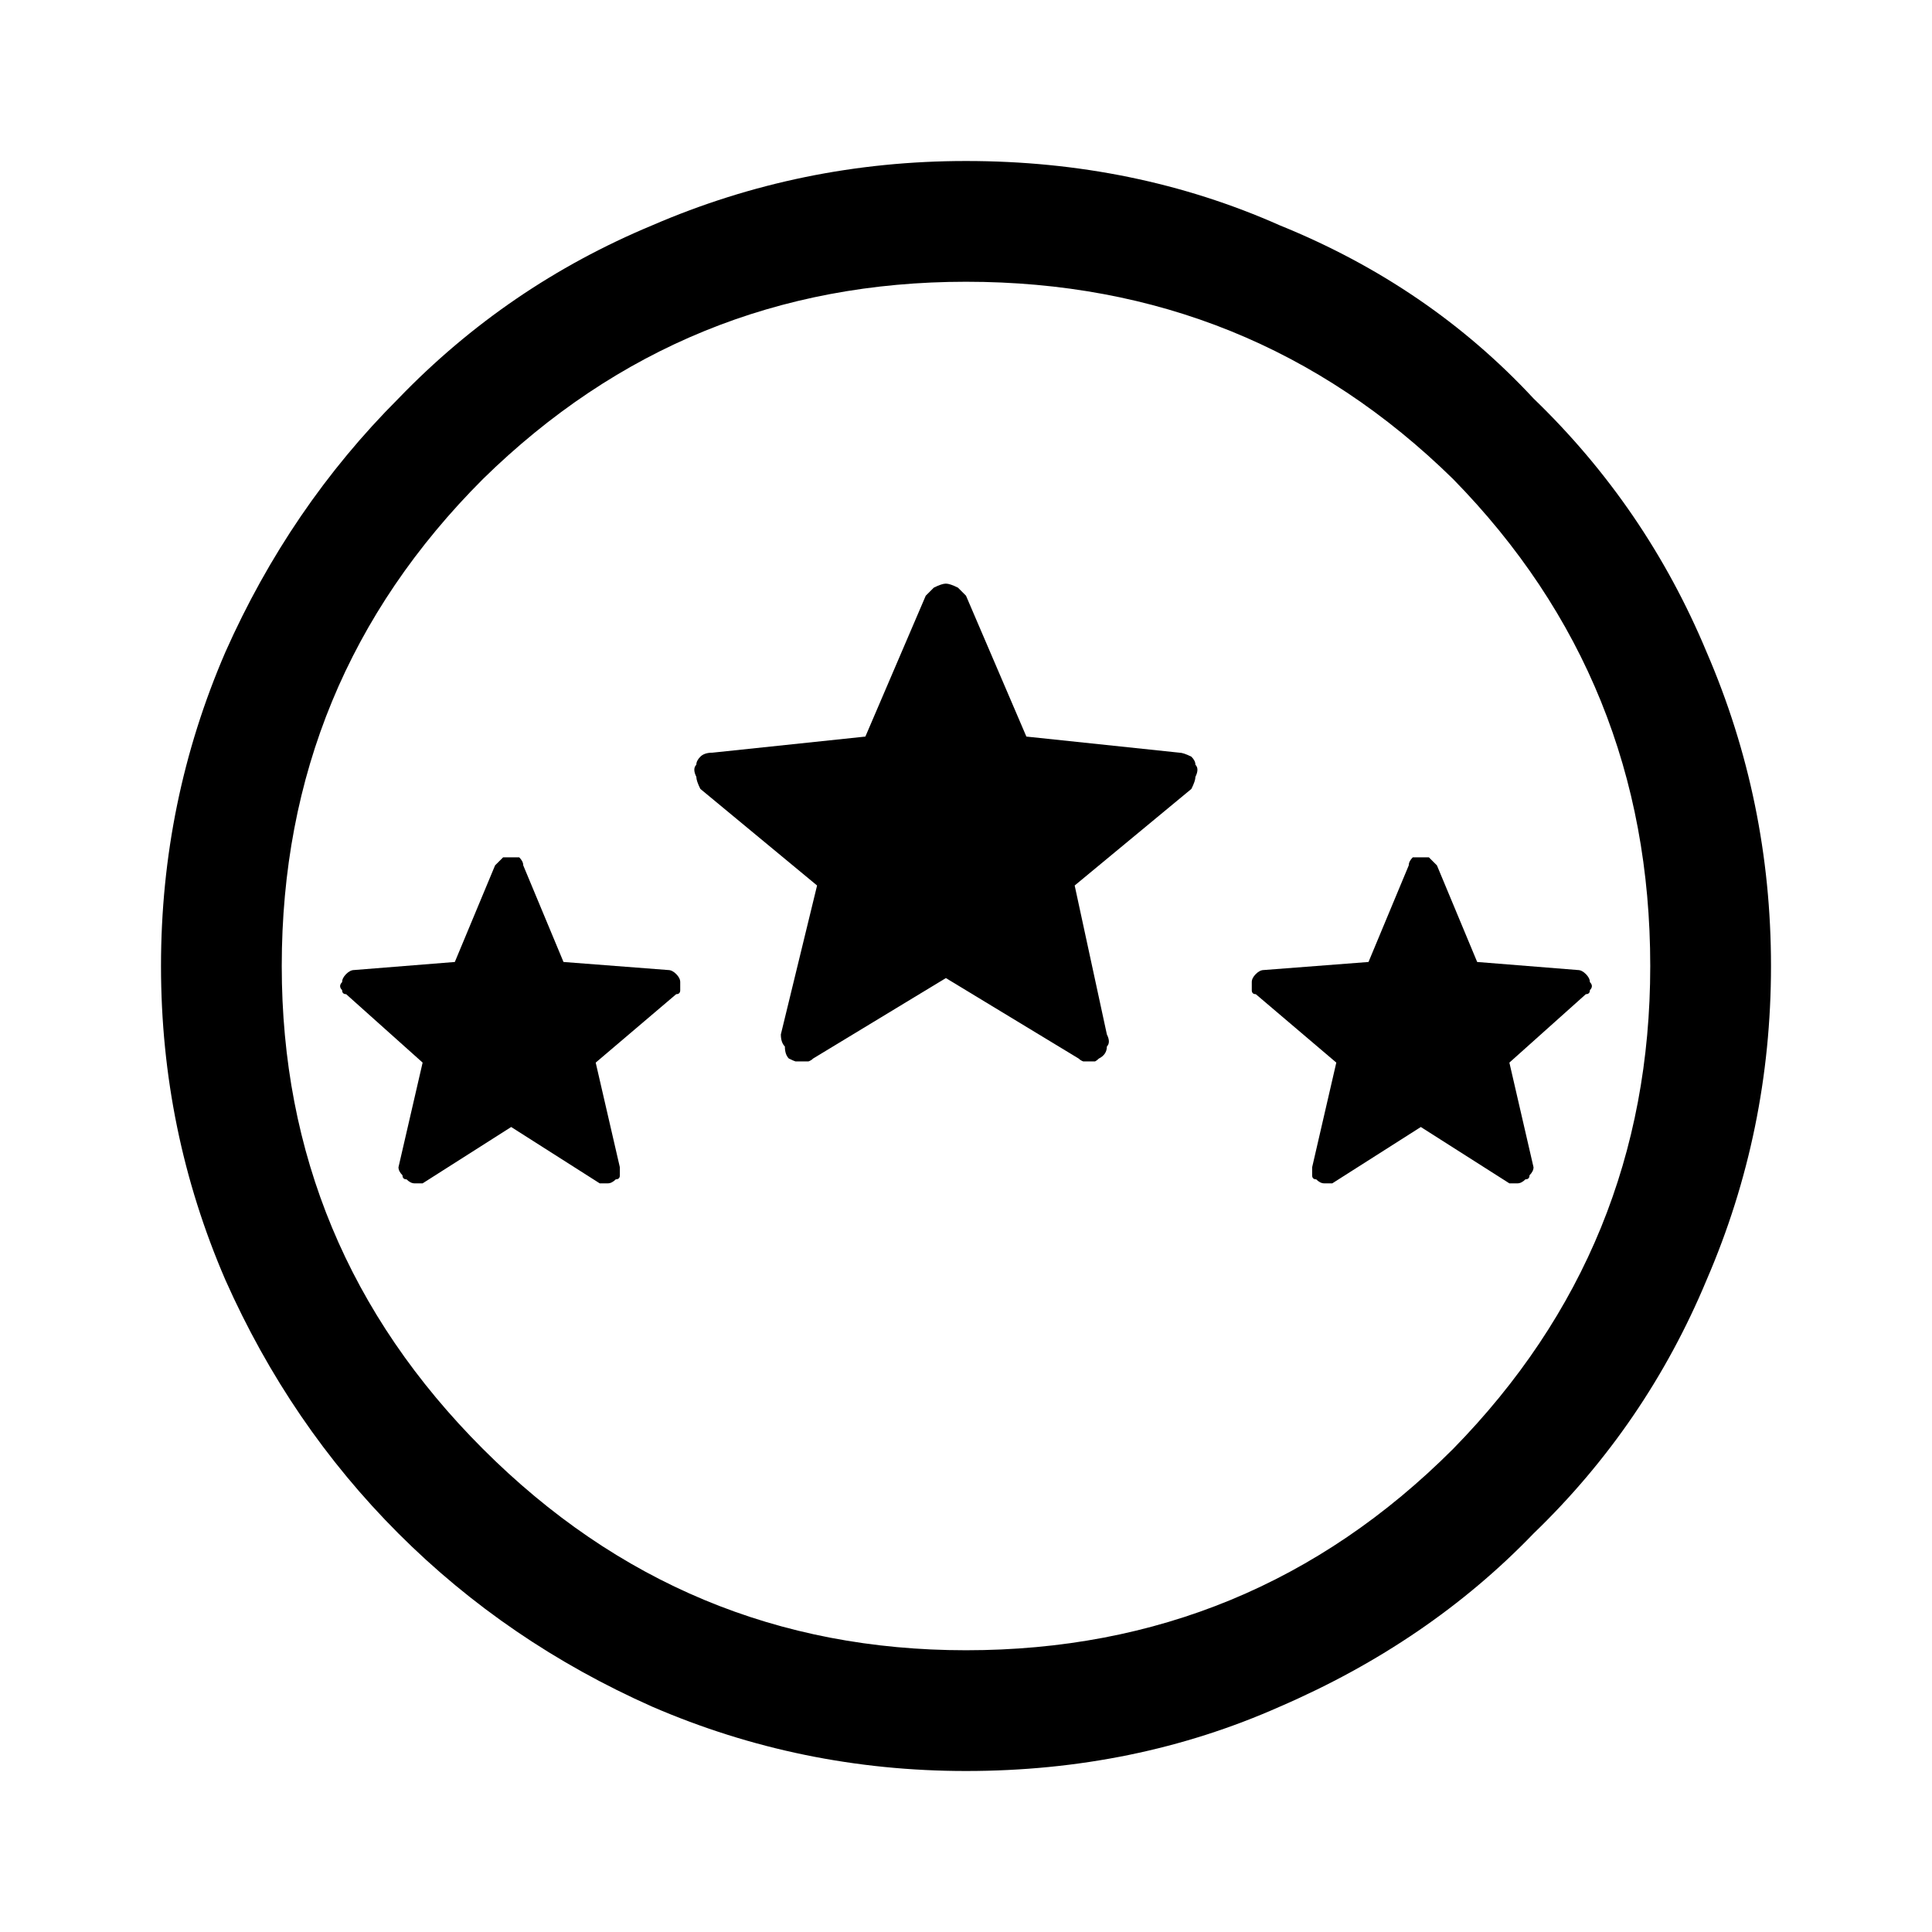 <svg version="1.2" xmlns="http://www.w3.org/2000/svg" viewBox="0 0 48 48" width="48" height="48">
	<defs>
		<clipPath clipPathUnits="userSpaceOnUse" id="cp1">
			<path d="m0 0h48v48h-48z"/>
		</clipPath>
		<clipPath clipPathUnits="userSpaceOnUse" id="cp2">
			<path d="m8.45 21.3h8.79v8.11h-8.79z"/>
		</clipPath>
		<clipPath clipPathUnits="userSpaceOnUse" id="cp3">
			<path d="m8.45 21.3h8.79v8.11h-8.79z"/>
		</clipPath>
		<clipPath clipPathUnits="userSpaceOnUse" id="cp4">
			<path d="m8.45 21.3h8.79v8.11h-8.79z"/>
		</clipPath>
		<clipPath clipPathUnits="userSpaceOnUse" id="cp5">
			<path d="m8.45 21.3h8.79v8.11h-8.79z"/>
		</clipPath>
		<clipPath clipPathUnits="userSpaceOnUse" id="cp6">
			<path d="m17.24 14.2h12.51v12.17h-12.51z"/>
		</clipPath>
		<clipPath clipPathUnits="userSpaceOnUse" id="cp7">
			<path d="m17.24 14.2h12.51v12.17h-12.51z"/>
		</clipPath>
		<clipPath clipPathUnits="userSpaceOnUse" id="cp8">
			<path d="m17.24 14.2h12.51v12.17h-12.51z"/>
		</clipPath>
		<clipPath clipPathUnits="userSpaceOnUse" id="cp9">
			<path d="m17.24 14.2h12.51v12.17h-12.51z"/>
		</clipPath>
		<clipPath clipPathUnits="userSpaceOnUse" id="cp10">
			<path d="m31.1 21.3h8.79v8.11h-8.79z"/>
		</clipPath>
		<clipPath clipPathUnits="userSpaceOnUse" id="cp11">
			<path d="m31.1 21.3h8.79v8.11h-8.79z"/>
		</clipPath>
		<clipPath clipPathUnits="userSpaceOnUse" id="cp12">
			<path d="m31.1 21.3h8.79v8.11h-8.79z"/>
		</clipPath>
		<clipPath clipPathUnits="userSpaceOnUse" id="cp13">
			<path d="m31.1 21.3h8.79v8.11h-8.79z"/>
		</clipPath>
	</defs>
	<g id="Clip-Path" clip-path="url(#cp1)">
		<g id="Layer">
			<path id="Layer" fill-rule="evenodd" d="m24 44q-4.1 0-7.8-1.6-3.6-1.6-6.3-4.3-2.7-2.7-4.3-6.3-1.6-3.7-1.6-7.8 0-4.1 1.6-7.8 1.6-3.6 4.3-6.3 2.7-2.8 6.3-4.3 3.7-1.6 7.8-1.6 4.2 0 7.8 1.6 3.7 1.5 6.3 4.3 2.8 2.7 4.3 6.3 1.6 3.7 1.6 7.8 0 4.1-1.6 7.8-1.5 3.6-4.3 6.3-2.6 2.7-6.3 4.3-3.6 1.6-7.8 1.6zm0-3q7.1 0 12.1-5 4.9-5 4.9-12 0-7.1-4.9-12.1-5-4.9-12.1-4.9-7 0-12 4.9-5 5-5 12.1 0 7 5 12 5 5 12 5z"/>
			<g id="Clip-Path" clip-path="url(#cp2)">
				<g id="Layer">
					<g id="Clip-Path" clip-path="url(#cp3)">
						<g id="Layer">
							<g id="Clip-Path" clip-path="url(#cp4)">
								<g id="Layer">
									<g id="Clip-Path" clip-path="url(#cp5)">
										<g id="Layer">
											<path id="Layer" d="m12.7 21.3q0.1 0 0.2 0 0.1 0.1 0.1 0.2l1 2.4 2.6 0.2q0.1 0 0.2 0.1 0.1 0.1 0.1 0.2 0 0.1 0 0.2 0 0.1-0.1 0.1l-2 1.7 0.6 2.6q0 0.1 0 0.2 0 0.1-0.1 0.1-0.1 0.1-0.2 0.1-0.1 0-0.2 0l-2.2-1.4-2.2 1.4q-0.1 0-0.2 0-0.1 0-0.2-0.1-0.1 0-0.1-0.1-0.1-0.1-0.1-0.2l0.6-2.6-1.9-1.7q-0.1 0-0.1-0.1-0.1-0.1 0-0.2 0-0.1 0.1-0.2 0.1-0.1 0.2-0.1l2.5-0.2 1-2.4q0.1-0.1 0.2-0.2 0.1 0 0.2 0z"/>
										</g>
									</g>
								</g>
							</g>
						</g>
					</g>
				</g>
			</g>
			<g id="Clip-Path" clip-path="url(#cp6)">
				<g id="Layer">
					<g id="Clip-Path" clip-path="url(#cp7)">
						<g id="Layer">
							<g id="Clip-Path" clip-path="url(#cp8)">
								<g id="Layer">
									<g id="Clip-Path" clip-path="url(#cp9)">
										<g id="Layer">
											<path id="Layer" d="m23.5 14.5q0.1 0 0.3 0.1 0.1 0.1 0.2 0.2l1.5 3.5 3.8 0.4q0.1 0 0.3 0.1 0.1 0.1 0.1 0.2 0.1 0.1 0 0.3 0 0.1-0.1 0.3l-2.9 2.4 0.8 3.7q0.1 0.2 0 0.3 0 0.2-0.2 0.3-0.1 0.1-0.2 0.1-0.2 0-0.3-0.1l-3.3-2-3.3 2q-0.1 0.1-0.3 0.1-0.1 0-0.3-0.1-0.1-0.1-0.1-0.3-0.1-0.1-0.1-0.3l0.9-3.7-2.9-2.4q-0.1-0.2-0.1-0.3-0.1-0.2 0-0.3 0-0.1 0.1-0.2 0.1-0.1 0.3-0.1l3.8-0.4 1.5-3.5q0.1-0.1 0.2-0.2 0.2-0.1 0.3-0.1z"/>
										</g>
									</g>
								</g>
							</g>
						</g>
					</g>
				</g>
			</g>
			<g id="Clip-Path" clip-path="url(#cp10)">
				<g id="Layer">
					<g id="Clip-Path" clip-path="url(#cp11)">
						<g id="Layer">
							<g id="Clip-Path" clip-path="url(#cp12)">
								<g id="Layer">
									<g id="Clip-Path" clip-path="url(#cp13)">
										<g id="Layer">
											<path id="Layer" d="m35.3 21.3q0.1 0 0.2 0 0.1 0.1 0.2 0.2l1 2.4 2.5 0.2q0.1 0 0.2 0.1 0.1 0.1 0.1 0.2 0.1 0.1 0 0.2 0 0.1-0.1 0.1l-1.9 1.7 0.6 2.6q0 0.1-0.1 0.2 0 0.1-0.1 0.1-0.1 0.1-0.2 0.1-0.1 0-0.2 0l-2.2-1.4-2.2 1.4q-0.1 0-0.2 0-0.1 0-0.2-0.1-0.1 0-0.1-0.1 0-0.1 0-0.2l0.6-2.6-2-1.7q-0.1 0-0.1-0.1 0-0.1 0-0.2 0-0.1 0.1-0.2 0.1-0.1 0.2-0.1l2.6-0.2 1-2.4q0-0.1 0.1-0.2 0.1 0 0.2 0z"/>
										</g>
									</g>
								</g>
							</g>
						</g>
					</g>
				</g>
			</g>
		</g>
	</g>
</svg>